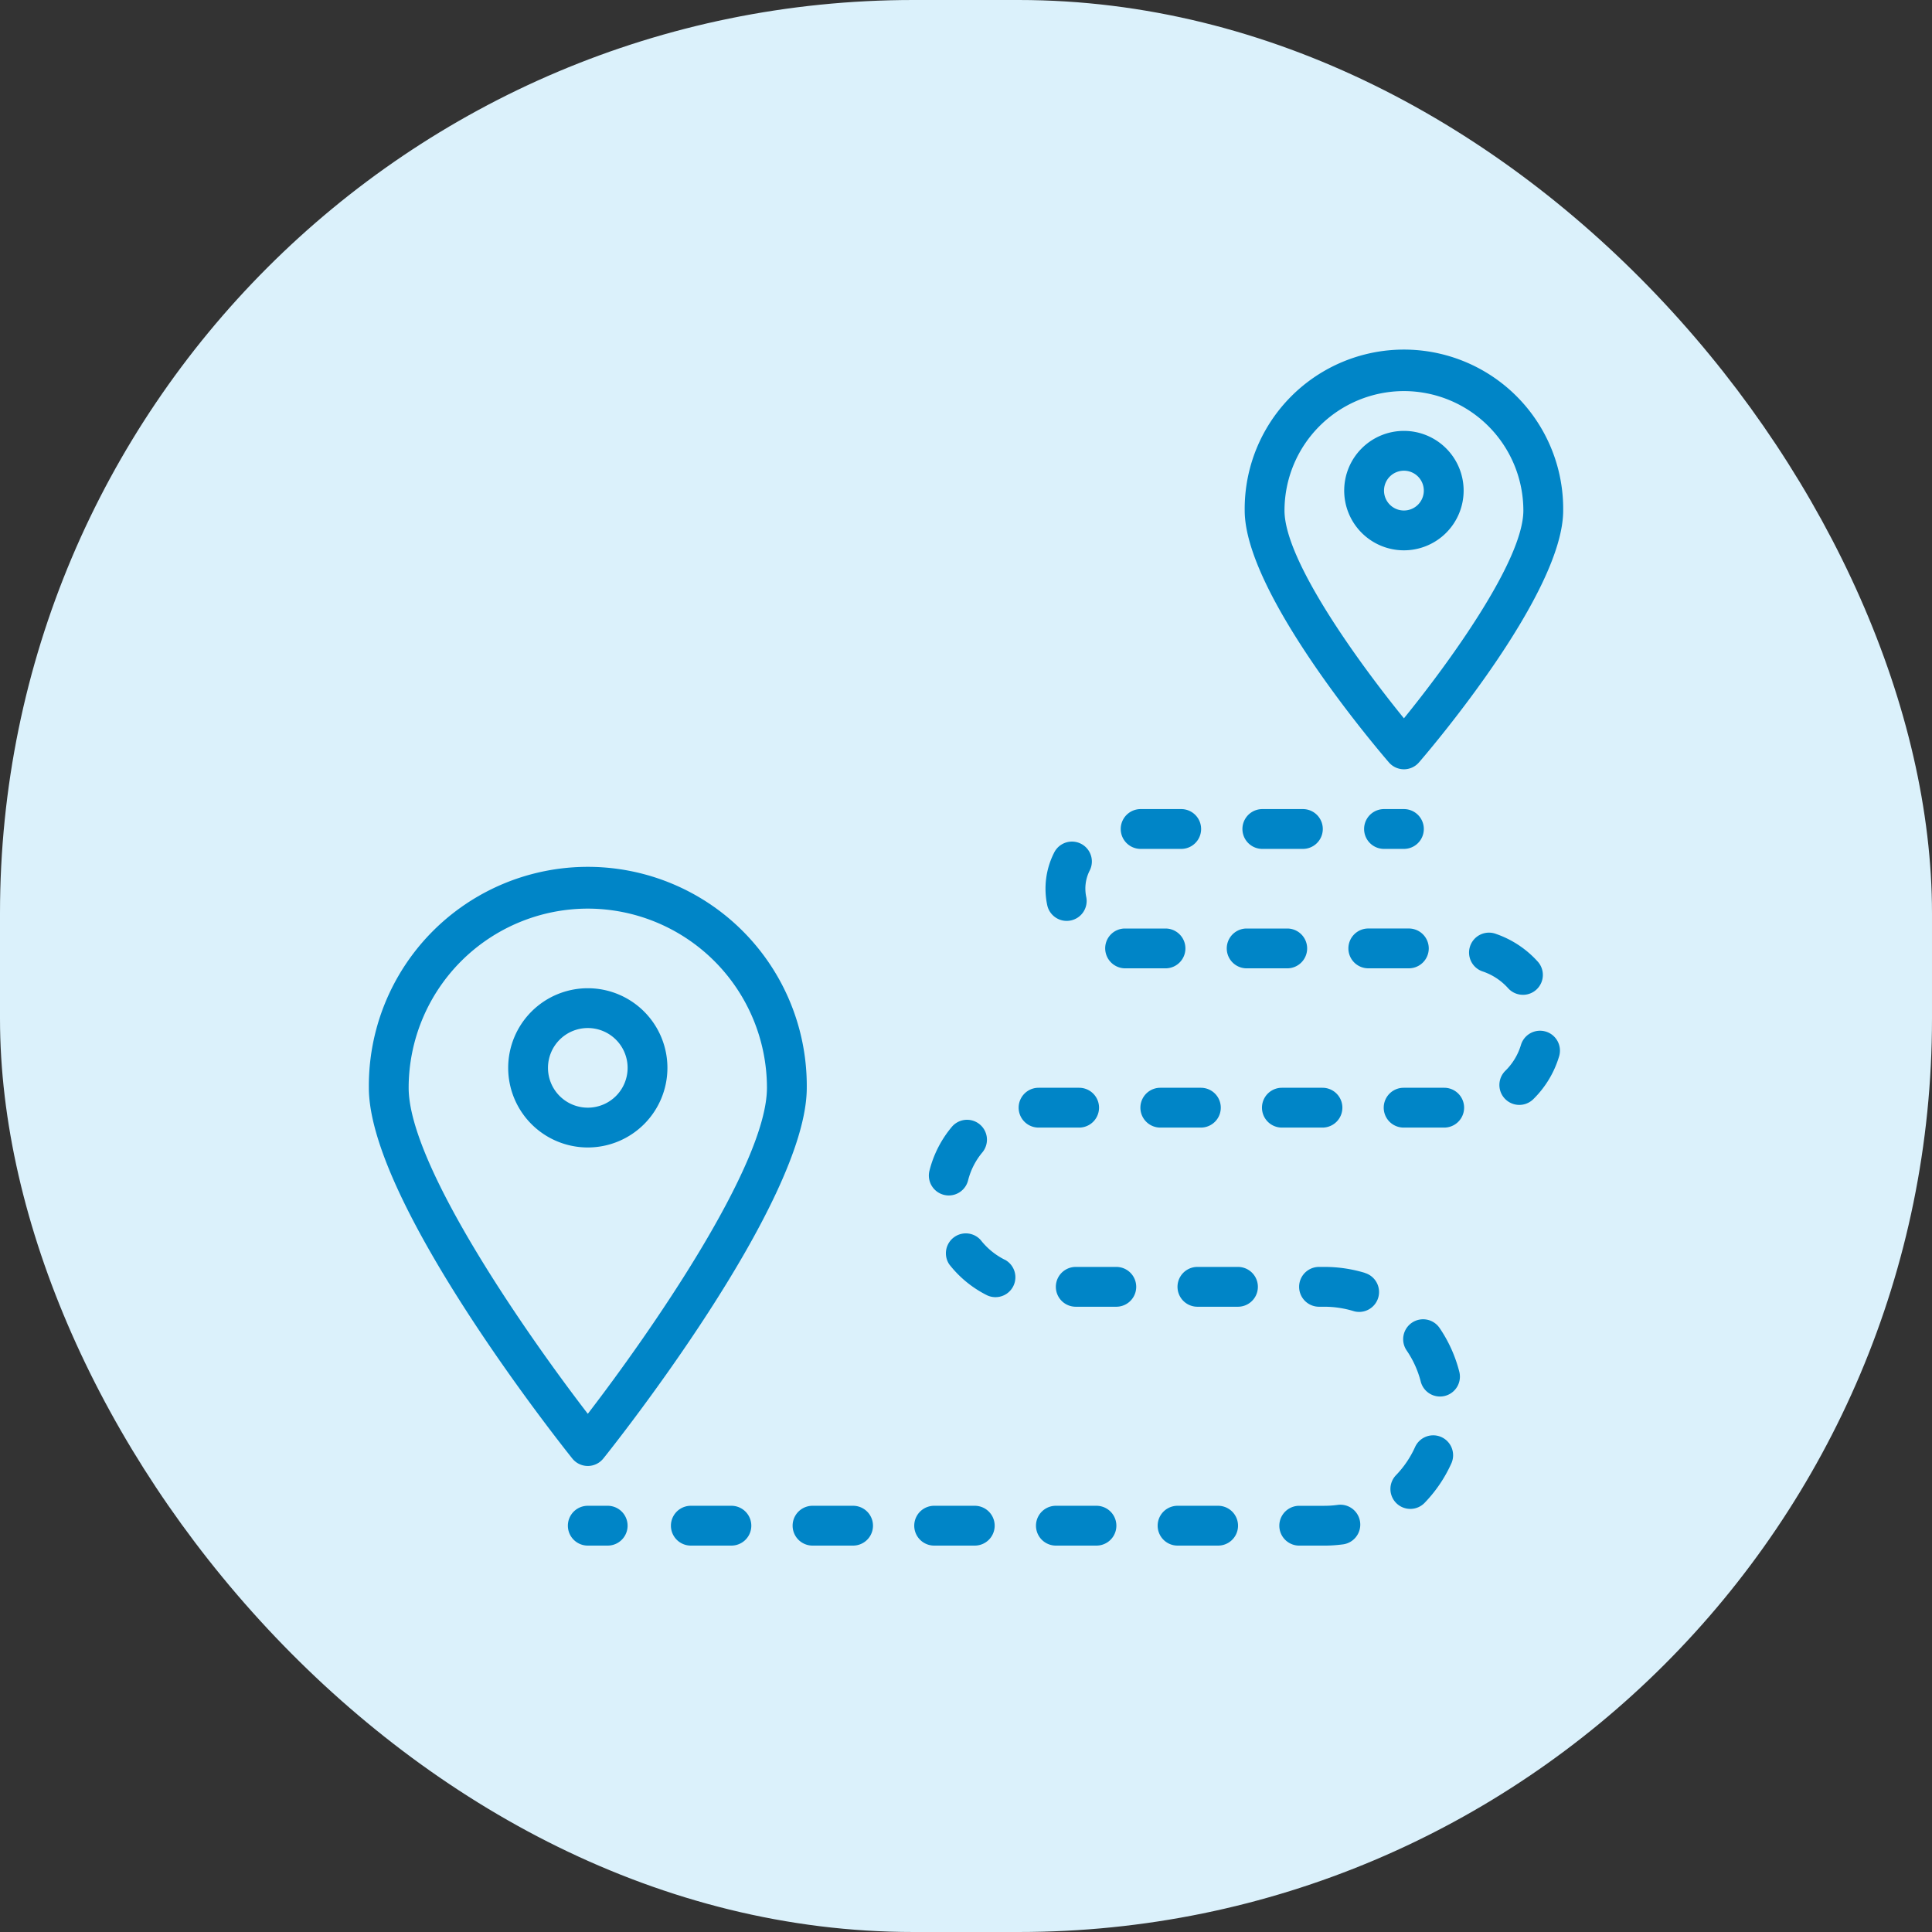 <svg xmlns="http://www.w3.org/2000/svg" width="110" height="110" viewBox="0 0 110 110">
  <rect x="0" y="0" width="110" height="110" fill="#333333" stroke="none"/>
  <g id="Group_1764" data-name="Group 1764" transform="translate(-884 -680)">
    <rect id="Rectangle_1522" data-name="Rectangle 1522" width="110" height="110" rx="52" transform="translate(884 680)" fill="#dbf1fb"/>
    <g id="destination" transform="translate(905 700)">
      <path id="Path_2299" data-name="Path 2299" d="M12.467,242a1.132,1.132,0,0,0,.884-.425c.476-.589,11.583-14.526,11.583-21.108a12.467,12.467,0,1,0-24.933,0c0,6.582,11.106,20.513,11.583,21.108a1.132,1.132,0,0,0,.884.425Zm0-31.733a10.211,10.211,0,0,1,10.2,10.2c0,4.4-6.7,14.012-10.2,18.563-3.5-4.549-10.2-14.163-10.2-18.563A10.211,10.211,0,0,1,12.467,210.267Zm0,0" transform="translate(0 -178.534)" fill="#0085c7"/>
      <path id="Path_2300" data-name="Path 2300" d="M65.067,260.533a4.533,4.533,0,1,0-4.533,4.533A4.534,4.534,0,0,0,65.067,260.533Zm-6.8,0a2.267,2.267,0,1,1,2.267,2.267A2.267,2.267,0,0,1,58.267,260.533Zm0,0" transform="translate(-48.067 -219.734)" fill="#0085c7"/>
      <path id="Path_2301" data-name="Path 2301" d="M361.067,23.8a1.131,1.131,0,0,0,.859-.395c.841-.976,8.208-9.671,8.208-14.339a9.067,9.067,0,1,0-18.133,0c0,4.667,7.367,13.363,8.208,14.339A1.131,1.131,0,0,0,361.067,23.8Zm0-21.533a6.807,6.807,0,0,1,6.8,6.8c0,2.872-4.327,8.79-6.8,11.831-2.474-3.041-6.8-8.953-6.8-11.831A6.807,6.807,0,0,1,361.067,2.267Zm0,0" transform="translate(-302.133)" fill="#0085c7"/>
      <path id="Path_2302" data-name="Path 2302" d="M398.8,35.4a3.4,3.4,0,1,0-3.4,3.4A3.4,3.4,0,0,0,398.8,35.4Zm-4.533,0a1.133,1.133,0,1,1,1.133,1.133A1.133,1.133,0,0,1,394.267,35.4Zm0,0" transform="translate(-336.467 -27.467)" fill="#0085c7"/>
      <path id="Path_2303" data-name="Path 2303" d="M401.133,186.267h1.133a1.133,1.133,0,0,0,0-2.267h-1.133a1.133,1.133,0,0,0,0,2.267Zm0,0" transform="translate(-343.333 -157.934)" fill="#0085c7"/>
      <path id="Path_2304" data-name="Path 2304" d="M297.08,234.267h2.292a1.133,1.133,0,1,0,0-2.267h-2.31a1.126,1.126,0,0,0-1.124,1.133A1.141,1.141,0,0,0,297.08,234.267Zm0,0" transform="translate(-254.013 -199.134)" fill="#0085c7"/>
      <path id="Path_2305" data-name="Path 2305" d="M393.688,233.133a1.133,1.133,0,0,0,1.133,1.133h2.309a1.133,1.133,0,0,0,0-2.267h-2.309A1.133,1.133,0,0,0,393.688,233.133Zm0,0" transform="translate(-337.916 -199.134)" fill="#0085c7"/>
      <path id="Path_2306" data-name="Path 2306" d="M352.231,186.267h2.309a1.133,1.133,0,1,0,0-2.267h-2.309a1.133,1.133,0,0,0,0,2.267Zm0,0" transform="translate(-301.359 -157.934)" fill="#0085c7"/>
      <path id="Path_2307" data-name="Path 2307" d="M124.857,464h-2.31a1.133,1.133,0,0,0,0,2.267h2.31a1.133,1.133,0,0,0,0-2.267Zm0,0" transform="translate(-104.214 -398.267)" fill="#0085c7"/>
      <path id="Path_2308" data-name="Path 2308" d="M273.2,201.6a1.112,1.112,0,0,0,.235-.025,1.133,1.133,0,0,0,.876-1.341,2.357,2.357,0,0,1-.049-.47,2.266,2.266,0,0,1,.247-1.032,1.133,1.133,0,1,0-2.02-1.028,4.534,4.534,0,0,0-.4,2.992A1.134,1.134,0,0,0,273.2,201.6Zm0,0" transform="translate(-233.466 -169.168)" fill="#0085c7"/>
      <path id="Path_2309" data-name="Path 2309" d="M345.934,234.267h2.31a1.133,1.133,0,0,0,0-2.267h-2.31a1.133,1.133,0,0,0,0,2.267Zm0,0" transform="translate(-295.954 -199.134)" fill="#0085c7"/>
      <path id="Path_2310" data-name="Path 2310" d="M303.324,186.267h2.31a1.133,1.133,0,1,0,0-2.267h-2.31a1.133,1.133,0,1,0,0,2.267Zm0,0" transform="translate(-259.381 -157.934)" fill="#0085c7"/>
      <path id="Path_2311" data-name="Path 2311" d="M225.93,313a1.1,1.1,0,0,0,.275.034,1.134,1.134,0,0,0,1.1-.859,4,4,0,0,1,.808-1.587,1.133,1.133,0,1,0-1.735-1.458,6.243,6.243,0,0,0-1.272,2.494A1.133,1.133,0,0,0,225.93,313Zm0,0" transform="translate(-193.186 -264.97)" fill="#0085c7"/>
      <path id="Path_2312" data-name="Path 2312" d="M369.224,463.607a5.526,5.526,0,0,1-.734.048h-1.427a1.133,1.133,0,1,0,0,2.267h1.427a7.954,7.954,0,0,0,1.02-.066,1.134,1.134,0,1,0-.29-2.248Zm0,0" transform="translate(-314.09 -397.921)" fill="#0085c7"/>
      <path id="Path_2313" data-name="Path 2313" d="M377.646,368.339a7.929,7.929,0,0,0-2.313-.34h-.3a1.133,1.133,0,0,0,0,2.267h.3a5.714,5.714,0,0,1,1.654.245,1.111,1.111,0,0,0,.33.05,1.133,1.133,0,0,0,.33-2.217Zm0,0" transform="translate(-320.933 -315.866)" fill="#0085c7"/>
      <path id="Path_2314" data-name="Path 2314" d="M362.411,298.267a1.133,1.133,0,1,0,0-2.267H360.1a1.133,1.133,0,1,0,0,2.267Zm0,0" transform="translate(-308.115 -254.067)" fill="#0085c7"/>
      <path id="Path_2315" data-name="Path 2315" d="M413.491,435.784a1.133,1.133,0,0,0-1.5.567,5.655,5.655,0,0,1-1.071,1.587,1.133,1.133,0,1,0,1.637,1.566,7.9,7.9,0,0,0,1.5-2.222A1.134,1.134,0,0,0,413.491,435.784Zm0,0" transform="translate(-352.423 -373.962)" fill="#0085c7"/>
      <path id="Path_2316" data-name="Path 2316" d="M457.006,273.124a1.134,1.134,0,0,0-1.409.766,3.438,3.438,0,0,1-.885,1.466,1.134,1.134,0,0,0,1.587,1.621,5.7,5.7,0,0,0,1.473-2.445,1.133,1.133,0,0,0-.766-1.409Zm0,0" transform="translate(-390.002 -234.392)" fill="#0085c7"/>
      <path id="Path_2317" data-name="Path 2317" d="M445.433,237.254a1.133,1.133,0,0,0,.844-1.89,5.7,5.7,0,0,0-2.38-1.578,1.134,1.134,0,1,0-.737,2.144,3.4,3.4,0,0,1,1.428.947,1.135,1.135,0,0,0,.844.376Zm0,0" transform="translate(-379.723 -200.613)" fill="#0085c7"/>
      <path id="Path_2318" data-name="Path 2318" d="M328.45,368h-2.309a1.133,1.133,0,0,0,0,2.267h2.309a1.133,1.133,0,0,0,0-2.267Zm0,0" transform="translate(-278.965 -315.867)" fill="#0085c7"/>
      <path id="Path_2319" data-name="Path 2319" d="M411.306,296H409a1.133,1.133,0,1,0,0,2.267h2.31a1.133,1.133,0,1,0,0-2.267Zm0,0" transform="translate(-350.083 -254.067)" fill="#0085c7"/>
      <path id="Path_2320" data-name="Path 2320" d="M173.762,464h-2.309a1.133,1.133,0,0,0,0,2.267h2.309a1.133,1.133,0,0,0,0-2.267Zm0,0" transform="translate(-146.191 -398.267)" fill="#0085c7"/>
      <path id="Path_2321" data-name="Path 2321" d="M417.788,389.562a1.135,1.135,0,1,0-1.874,1.281,5.606,5.606,0,0,1,.793,1.739,1.133,1.133,0,1,0,2.193-.567,7.871,7.871,0,0,0-1.112-2.454Zm0,0" transform="translate(-356.823 -333.95)" fill="#0085c7"/>
      <path id="Path_2322" data-name="Path 2322" d="M234.966,355.64a4.031,4.031,0,0,1-1.38-1.128A1.134,1.134,0,0,0,231.8,355.9a6.289,6.289,0,0,0,2.167,1.769,1.133,1.133,0,0,0,1-2.032Zm0,0" transform="translate(-198.754 -303.914)" fill="#0085c7"/>
      <path id="Path_2323" data-name="Path 2323" d="M222.645,464h-2.312a1.133,1.133,0,0,0,0,2.267h2.312a1.133,1.133,0,1,0,0-2.267Zm0,0" transform="translate(-188.146 -398.267)" fill="#0085c7"/>
      <path id="Path_2324" data-name="Path 2324" d="M320.473,464h-2.309a1.133,1.133,0,1,0,0,2.267h2.309a1.133,1.133,0,1,0,0-2.267Zm0,0" transform="translate(-272.118 -398.267)" fill="#0085c7"/>
      <path id="Path_2325" data-name="Path 2325" d="M264.61,298.267a1.133,1.133,0,1,0,0-2.267H262.3a1.133,1.133,0,1,0,0,2.267Zm0,0" transform="translate(-224.169 -254.067)" fill="#0085c7"/>
      <path id="Path_2326" data-name="Path 2326" d="M313.51,298.267a1.133,1.133,0,1,0,0-2.267H311.2a1.133,1.133,0,1,0,0,2.267Zm0,0" transform="translate(-266.137 -254.067)" fill="#0085c7"/>
      <path id="Path_2327" data-name="Path 2327" d="M279.548,368h-2.309a1.133,1.133,0,1,0,0,2.267h2.309a1.133,1.133,0,0,0,0-2.267Zm0,0" transform="translate(-236.99 -315.867)" fill="#0085c7"/>
      <path id="Path_2328" data-name="Path 2328" d="M271.572,464h-2.31a1.133,1.133,0,1,0,0,2.267h2.31a1.133,1.133,0,0,0,0-2.267Zm0,0" transform="translate(-230.144 -398.267)" fill="#0085c7"/>
      <path id="Path_2329" data-name="Path 2329" d="M82.267,464H81.133a1.133,1.133,0,1,0,0,2.267h1.133a1.133,1.133,0,1,0,0-2.267Zm0,0" transform="translate(-68.667 -398.267)" fill="#0085c7"/>
    </g>
  </g>
</svg>

